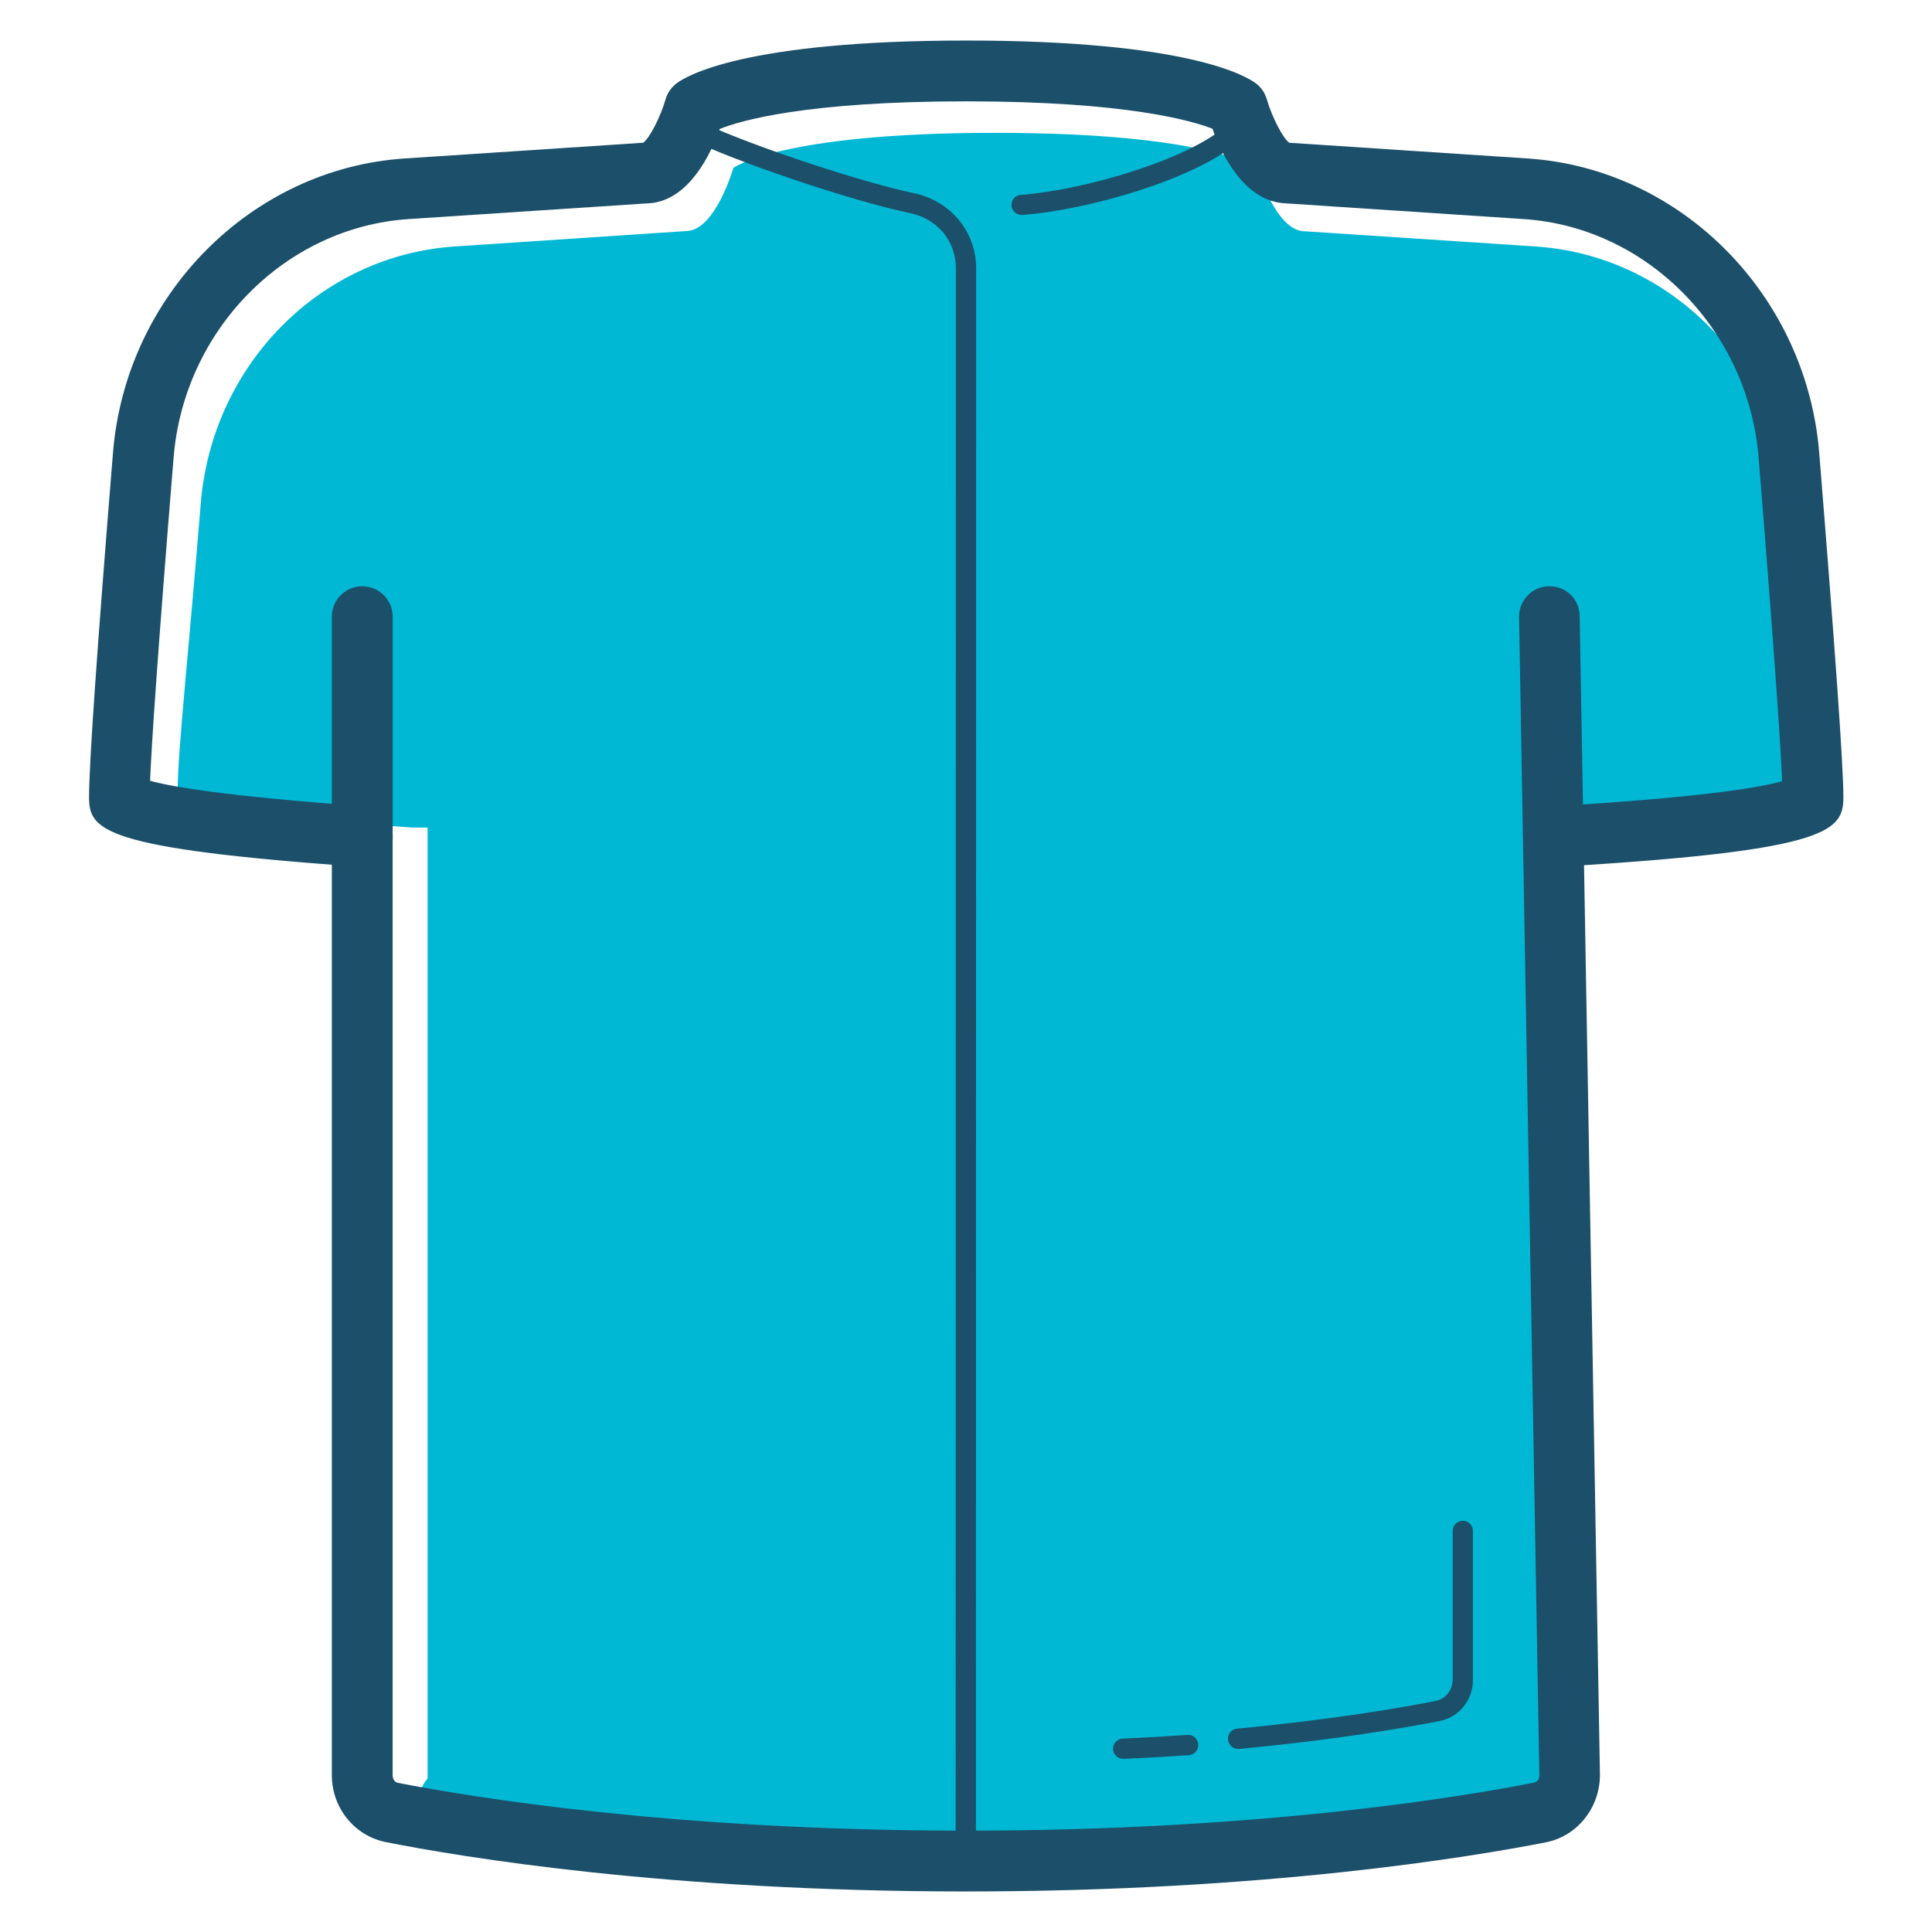 <?xml version="1.0" standalone="no"?><!DOCTYPE svg PUBLIC "-//W3C//DTD SVG 1.1//EN" "http://www.w3.org/Graphics/SVG/1.1/DTD/svg11.dtd"><svg t="1651671739255" class="icon" viewBox="0 0 1024 1024" version="1.1" xmlns="http://www.w3.org/2000/svg" p-id="21629" xmlns:xlink="http://www.w3.org/1999/xlink" width="200" height="200"><defs><style type="text/css">@font-face { font-family: feedback-iconfont; src: url("//at.alicdn.com/t/font_1031158_u69w8yhxdu.woff2?t=1630033759944") format("woff2"), url("//at.alicdn.com/t/font_1031158_u69w8yhxdu.woff?t=1630033759944") format("woff"), url("//at.alicdn.com/t/font_1031158_u69w8yhxdu.ttf?t=1630033759944") format("truetype"); }
</style></defs><path d="M826.057 349.6l10.4 593.029c0 9.257-6.286 17.257-15.086 18.971-37.257 7.429-141.943 24.914-293.829 24.914s-256.571-17.6-293.829-24.914c-8.8-1.714-15.086-9.714-7.086-18.971V349.6" fill="#00B8D4" p-id="21630"></path><path d="M831.086 439.771s129.714-11.543 129.714-20.114c0-18.857-6.286-78.629-12.229-152.571-5.943-73.714-63.314-131.771-134.743-136.457l-123.429-8.114c-14.857-1.6-24-33.371-24-33.371s-24.457-18.743-138.857-18.743-138.857 18.629-138.857 18.629-9.143 31.886-24 33.371L241.143 130.629c-71.429 4.686-128.8 62.743-134.743 136.343-5.943 73.6-12.229 131.771-12.229 151.429 0 8.914 59.657 15.657 124.343 20.229" fill="#00B8D4" p-id="21631"></path><path d="M656.229 926.971c-2.743 0-5.029-2.057-5.371-4.914-0.229-2.971 1.829-5.6 4.8-5.829 51.771-4.914 88.343-11.314 105.486-14.743 5.029-1.029 8.8-5.714 8.8-11.2v-78.857c0-2.971 2.4-5.371 5.371-5.371s5.371 2.4 5.371 5.371v78.971c0 10.629-7.314 19.657-17.371 21.714-17.371 3.429-54.286 9.943-106.514 14.857h-0.571zM595.314 932.229c-2.857 0-5.257-2.286-5.371-5.143-0.114-2.971 2.171-5.486 5.143-5.6 13.029-0.571 22.4-1.143 34.286-1.943 3.086-0.229 5.486 2.057 5.714 5.029 0.229 2.971-2.057 5.486-5.029 5.714-12 0.8-21.371 1.371-34.514 1.943h-0.229z" fill="#1C4F69" p-id="21632"></path><path d="M512 1002.514c-158.4 0-267.771-18.286-307.543-26.171-16.571-3.314-28.571-18.171-28.571-35.429V326.857c0-8.914 7.2-16.114 16.114-16.114s16.114 7.2 16.114 16.114v614.171c0 1.943 1.143 3.543 2.629 3.886C249.486 952.457 356.457 970.286 512 970.286s262.514-17.829 301.257-25.486c1.6-0.343 2.629-1.943 2.629-3.886l-10.743-613.829c-0.114-8.914 6.971-16.229 15.771-16.343 9.371-0.114 16.229 6.971 16.343 15.771l10.743 614.171c0 17.486-12 32.457-28.571 35.771-39.657 7.771-149.029 26.057-307.429 26.057z" fill="#1C4F69" p-id="21633"></path><path d="M192 459.429h-1.143c-137.257-9.714-143.657-19.429-143.657-37.029 0-17.143 4.229-78.514 12.686-182.4 6.743-83.543 73.257-150.629 154.514-156l126.514-8.343c3.429-2.514 9.143-13.6 11.886-23.086 0.914-3.314 2.971-6.171 5.714-8.343 4.914-3.771 35.657-22.743 153.6-22.743s148.571 18.971 153.6 22.743c2.743 2.057 4.686 5.029 5.714 8.343 2.743 9.486 8.457 20.571 11.886 23.086l126.4 8.343c81.371 5.371 147.771 72.457 154.514 156.114 8.457 104.571 12.8 165.829 12.8 182.286 0 17.714-6.629 28.114-143.886 36.571-8.914 0.686-16.457-6.171-17.029-15.086-0.571-8.914 6.171-16.457 15.086-17.029 75.543-4.686 103.429-9.943 113.371-12.8-0.8-18.629-3.771-64.229-12.457-171.429-5.486-67.771-59.086-122.286-124.571-126.514l-127.886-8.457c-20.686-2.171-32.114-25.829-37.029-39.429-10.286-4-44.8-14.514-130.629-14.514-85.029 0-119.657 10.286-130.514 14.629-4.914 13.714-16.229 37.143-36.343 39.314l-128.571 8.457c-65.486 4.343-119.086 58.629-124.571 126.514-8.686 106.4-11.657 152.229-12.457 171.2 10.171 2.857 38.171 8.114 113.6 13.486 8.914 0.686 15.543 8.343 14.971 17.143-0.686 8.457-7.771 14.971-16.114 14.971z" fill="#1C4F69" p-id="21634"></path><path d="M541.486 113.943c-2.743 0-5.143-2.171-5.371-4.914-0.229-2.971 1.943-5.6 4.914-5.714 34.743-2.743 88.571-18.857 108.571-36.457 2.171-1.943 5.6-1.714 7.543 0.457 1.943 2.171 1.714 5.6-0.457 7.543-22.171 19.543-78.286 36.229-114.857 39.086h-0.343z" fill="#1C4F69" p-id="21635"></path><path d="M511.886 991.771c-2.971 0-5.371-2.4-5.371-5.371l0.114-844.229c0-14.514-9.829-26.286-24.457-29.257-28-5.829-82.743-23.886-112.457-37.143-2.743-1.257-3.886-4.343-2.743-7.086 1.257-2.743 4.343-3.886 7.086-2.743 29.257 13.029 82.857 30.629 110.286 36.457 19.429 4 33.029 20.457 33.029 39.771l-0.114 844.229c0 2.971-2.4 5.371-5.371 5.371z" fill="#1C4F69" p-id="21636"></path></svg>